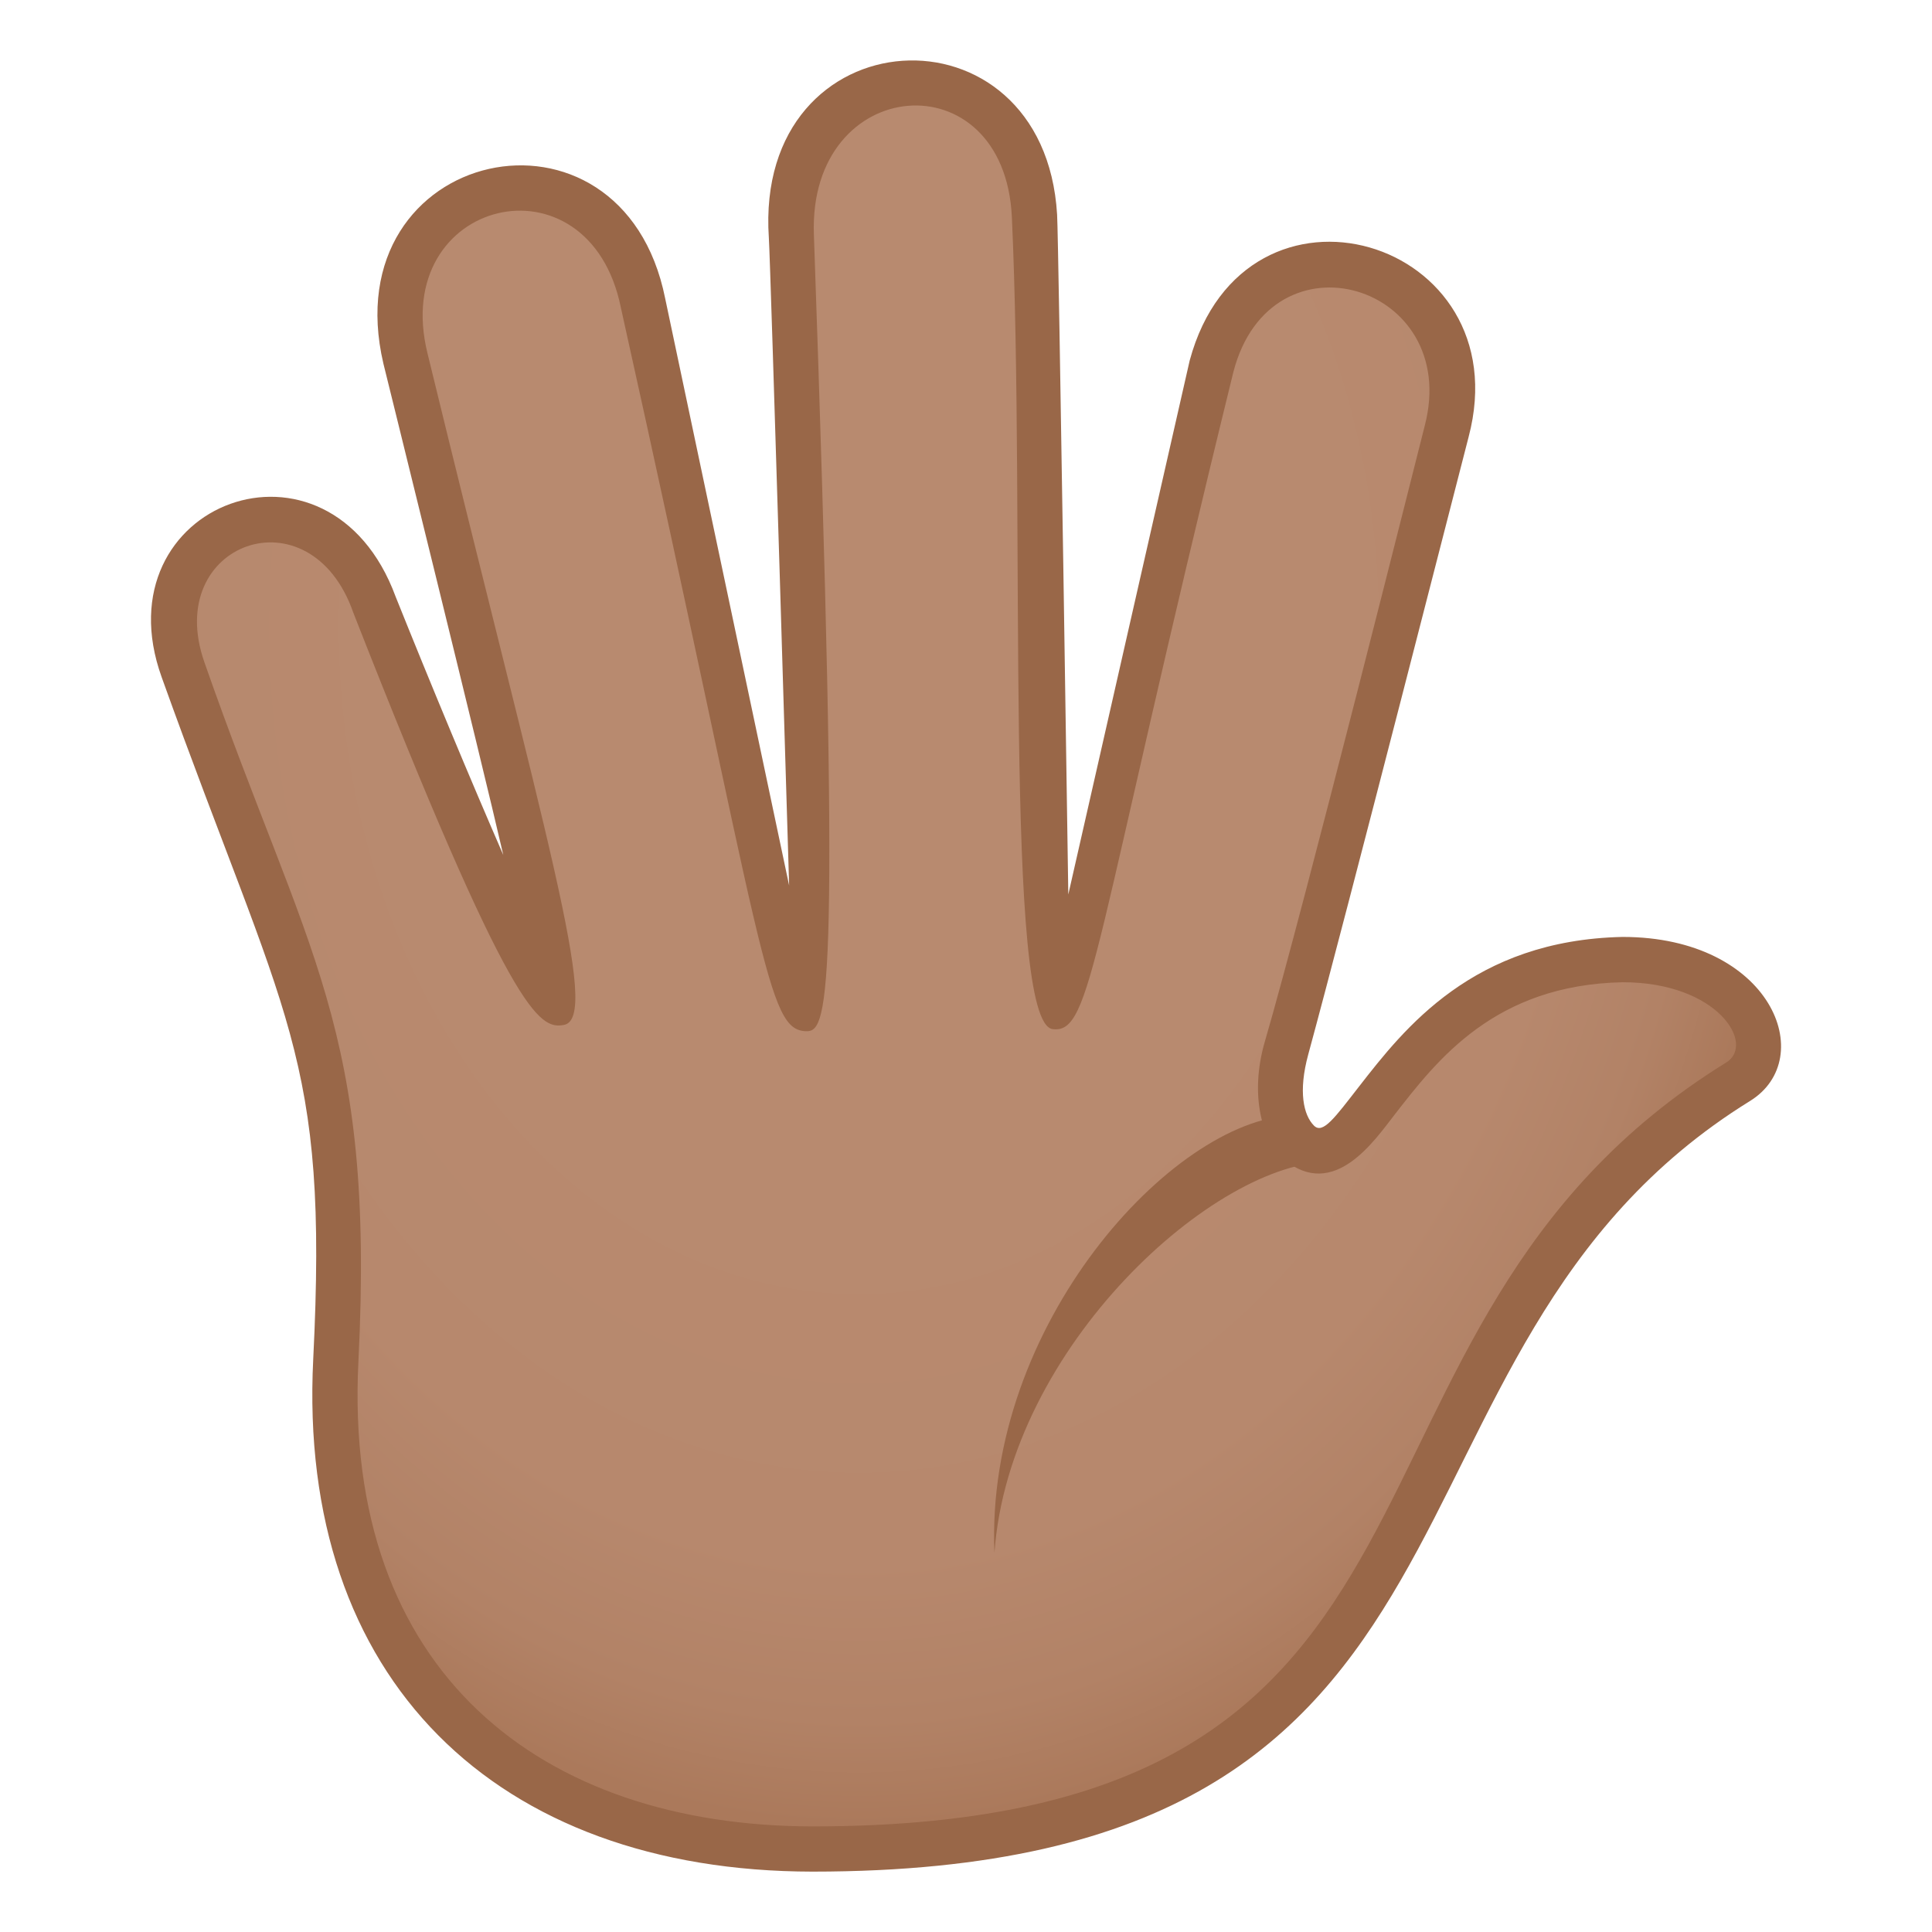<?xml version="1.0" encoding="utf-8"?>
<!-- Generator: Adobe Illustrator 19.0.0, SVG Export Plug-In . SVG Version: 6.00 Build 0)  -->
<svg version="1.1" id="Layer_1" xmlns="http://www.w3.org/2000/svg" xmlns:xlink="http://www.w3.org/1999/xlink" x="0px" y="0px"
	 width="64px" height="64px" viewBox="0 0 64 64" enable-background="new 0 0 64 64" xml:space="preserve">
<radialGradient id="SVGID_1_" cx="23.933" cy="20.15" r="44.465" gradientTransform="matrix(4.449701e-011 0.989 -0.77 3.448625e-011 43.965 -2.932)" gradientUnits="userSpaceOnUse">
	<stop  offset="0.436" style="stop-color:#B88A6F"/>
	<stop  offset="0.705" style="stop-color:#B7886D"/>
	<stop  offset="0.824" style="stop-color:#B28266"/>
	<stop  offset="0.903" style="stop-color:#AB795B"/>
</radialGradient>
<path fill="url(#SVGID_1_)" d="M53.75,31.787c-7.795,0.166-8.471,7.906-10.736,6.045c-0.467-0.383-0.643-2.268-0.396-3.111
	c1.768-6.066,4.486-17.275,5.307-20.435c1.486-5.721-6.307-7.875-7.791-2.154c-0.074,0.283-4.838,21.305-5.172,21.221
	c-0.318-0.082-0.553-23.918-0.693-26.197c-0.387-6.305-8.582-5.619-8.053,0.674c0.019,0.252,0.924,25.523,0.379,25.523
	c-0.467,0-4.828-21.109-5.291-23.31c-1.305-6.184-9.313-4.314-7.871,1.836c0.053,0.232,5.447,21.475,4.941,21.475
	c-0.424,0-5.973-13.332-5.973-13.332c-1.734-4.947-8.072-2.793-6.34,2.162c3.678,10.527,5.605,12.047,5.064,22.881
	c-0.475,9.434,5.031,16.174,15.789,16.189c23.519,0.029,16.859-16.881,30.664-25.418C59.289,34.775,57.639,31.707,53.75,31.787z"/>
<path fill="#996748" d="M53.75,31.037c-4.953,0.106-7.229,3.027-8.734,4.961c-0.795,1.021-1.195,1.586-1.49,1.289
	c-0.346-0.348-0.523-1.129-0.189-2.355c1.273-4.672,5.102-19.654,5.313-20.459c1.736-6.578-7.404-9.313-9.24-2.531
	c-0.012,0.039-4.021,17.688-4.021,17.688s-0.32-21.683-0.371-22.521c-0.426-7.195-10.049-6.65-9.549,0.769
	c0.055,0.813,0.672,21.455,0.672,21.455L22.035,9.887c-1.428-7.133-11.021-5.033-9.334,2.16c0,0,3.277,13.248,3.971,16.275
	c-1.068-2.449-2.371-5.578-3.564-8.551c-2.201-5.986-9.824-3.111-7.754,2.658c4.127,11.504,5.529,12.451,5.022,22.594
	C9.842,55.635,16.447,61.988,26.914,62c23.971,0,17.631-17.223,31.059-25.529C60.256,35.058,58.682,31.037,53.75,31.037z
	 M57.183,35.197c-14.385,8.895-7.15,25.305-30.269,25.305c-8.971-0.014-15.559-5.088-15.041-15.402
	c0.555-11.096-1.688-13.387-5.104-23.168c-1.385-3.953,3.512-5.725,4.936-1.633c5.248,13.392,6.158,13.797,6.971,13.654
	c1.244-0.215-0.613-6.211-4.514-22.246c-1.271-5.141,5.352-6.734,6.406-1.512c4.82,21.691,4.801,23.965,6.164,23.965
	c0.736,0,1.109-1.406,0.229-26.394c-0.188-5.32,6.316-5.854,6.559-0.566c0.455,9.943-0.283,26.689,1.352,26.891
	c1.326,0.166,1.287-2.635,5.986-21.771c1.246-4.801,7.555-2.9,6.34,1.777c-0.209,0.809-3.988,15.91-5.301,20.416
	c-0.518,1.783-0.07,3.314,0.641,3.9c1.654,1.361,2.992-0.631,3.662-1.49c1.41-1.813,3.313-4.297,7.551-4.385
	C56.908,32.537,58.164,34.59,57.183,35.197z"/>
<path fill="#996748" d="M42.801,36.947c-3.977,0.168-10.178,6.951-9.859,14.494c0.484-6.83,7.332-13.002,11.156-12.959
	L42.801,36.947z"/>
</svg>
